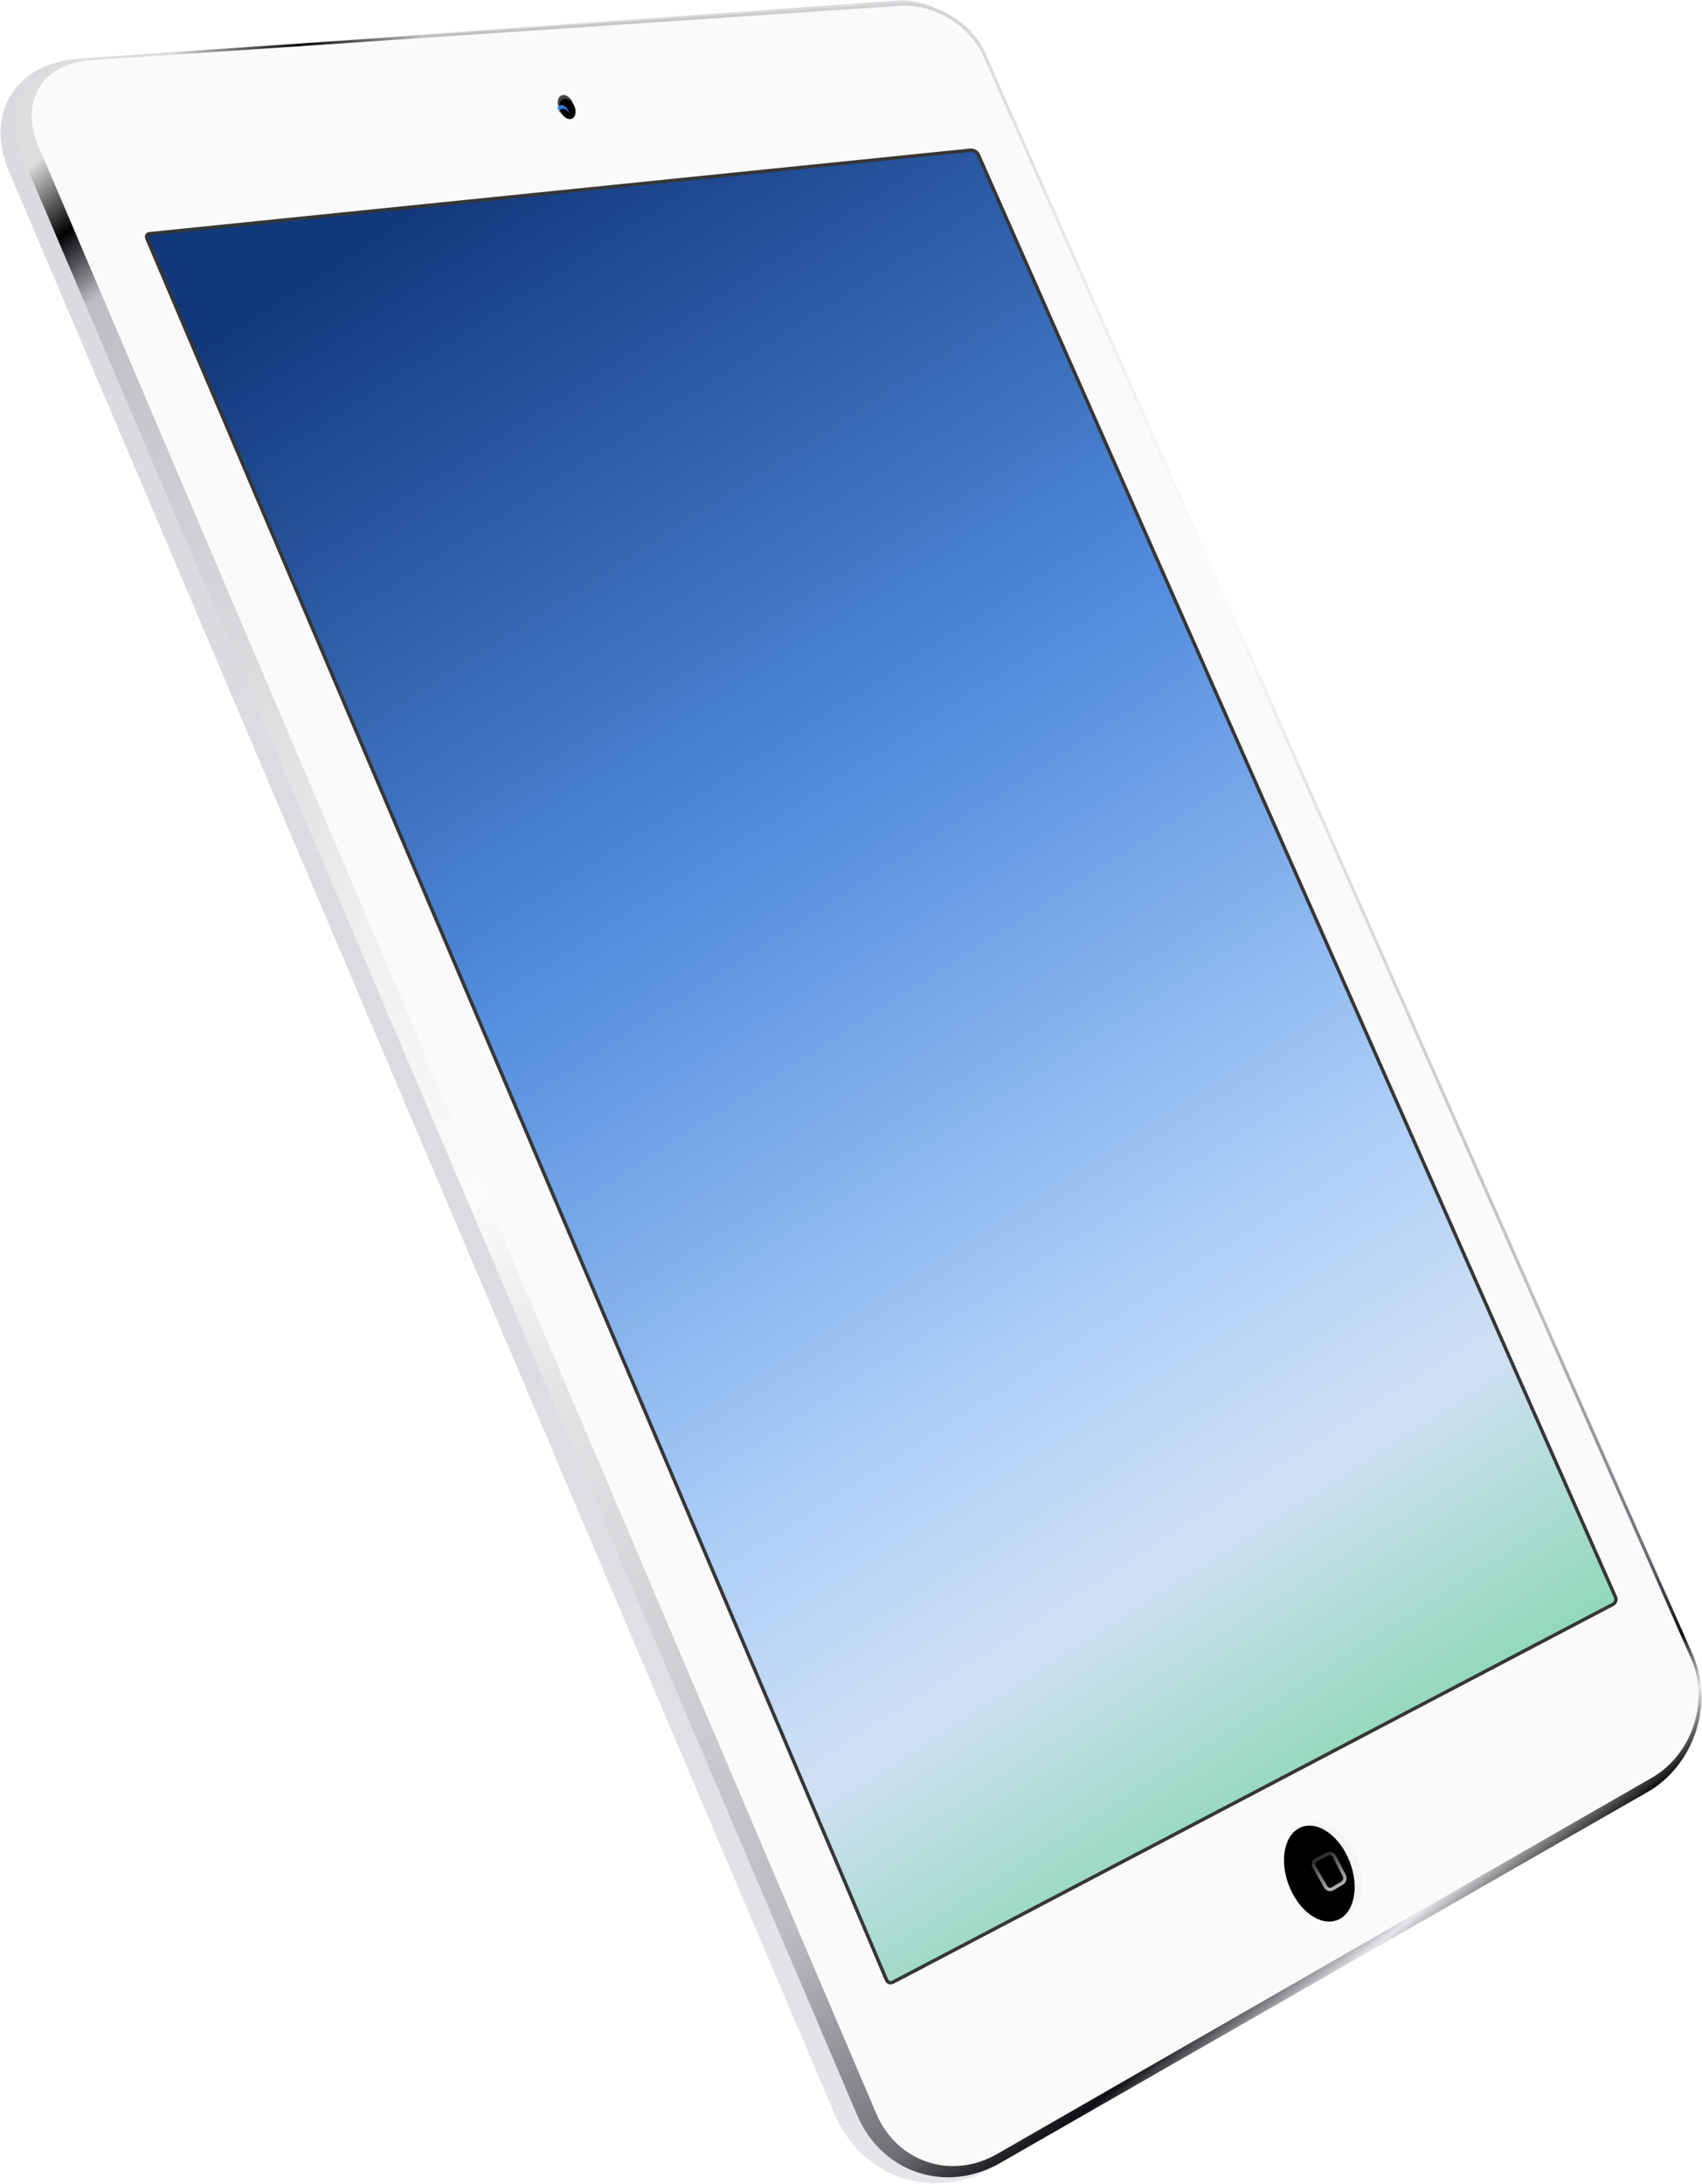 <?xml version="1.0" encoding="UTF-8"?>
<svg width="1238px" height="1588px" viewBox="0 0 1238 1588" version="1.1" xmlns="http://www.w3.org/2000/svg" xmlns:xlink="http://www.w3.org/1999/xlink">
    <!-- Generator: Sketch 50.2 (55047) - http://www.bohemiancoding.com/sketch -->
    <title>iPad Air</title>
    <desc>Created with Sketch.</desc>
    <defs>
        <linearGradient x1="92.712%" y1="2.655%" x2="21.782%" y2="90.42%" id="linearGradient-1">
            <stop stop-color="#DBDADE" offset="0%"></stop>
            <stop stop-color="#DDDBDF" offset="48.187%"></stop>
            <stop stop-color="#E8E6EA" offset="100%"></stop>
        </linearGradient>
        <linearGradient x1="78.334%" y1="-3.969%" x2="16.843%" y2="95.965%" id="linearGradient-2">
            <stop stop-color="#DDDDDD" offset="0%"></stop>
            <stop stop-color="#000003" offset="3.072%"></stop>
            <stop stop-color="#BFBDC3" offset="5.989%"></stop>
            <stop stop-color="#EFEFF0" offset="33.571%"></stop>
            <stop stop-color="#FBFBFB" offset="45.071%"></stop>
            <stop stop-color="#E4E3E6" offset="53.629%"></stop>
            <stop stop-color="#BCBBBF" offset="77.301%"></stop>
            <stop stop-color="#716E77" offset="87.22%"></stop>
            <stop stop-color="#100F13" offset="90.731%"></stop>
            <stop stop-color="#E7E5E9" offset="92.91%"></stop>
            <stop stop-color="#030204" offset="95.123%"></stop>
            <stop stop-color="#4D4B52" offset="97.043%"></stop>
            <stop stop-color="#8D8A95" offset="100%"></stop>
        </linearGradient>
        <ellipse id="path-3" cx="7.5" cy="10" rx="5.357" ry="7.778"></ellipse>
        <filter x="-51.3%" y="-36.7%" width="202.7%" height="173.3%" filterUnits="objectBoundingBox" id="filter-5">
            <feGaussianBlur stdDeviation="4" in="SourceAlpha" result="shadowBlurInner1"></feGaussianBlur>
            <feOffset dx="0" dy="3" in="shadowBlurInner1" result="shadowOffsetInner1"></feOffset>
            <feComposite in="shadowOffsetInner1" in2="SourceAlpha" operator="arithmetic" k2="-1" k3="1" result="shadowInnerInner1"></feComposite>
            <feColorMatrix values="0 0 0 0 0   0 0 0 0 0   0 0 0 0 0  0 0 0 0.5 0" type="matrix" in="shadowInnerInner1"></feColorMatrix>
        </filter>
        <ellipse id="path-6" cx="10.714" cy="15.556" rx="4.286" ry="6.667"></ellipse>
        <filter x="-62.8%" y="-41.4%" width="225.5%" height="182.8%" filterUnits="objectBoundingBox" id="filter-7">
            <feGaussianBlur stdDeviation="1.793" in="SourceGraphic"></feGaussianBlur>
        </filter>
        <filter x="-126.9%" y="-83.7%" width="353.9%" height="267.4%" filterUnits="objectBoundingBox" id="filter-8">
            <feGaussianBlur stdDeviation="4" in="SourceAlpha" result="shadowBlurInner1"></feGaussianBlur>
            <feOffset dx="0" dy="3" in="shadowBlurInner1" result="shadowOffsetInner1"></feOffset>
            <feComposite in="shadowOffsetInner1" in2="SourceAlpha" operator="arithmetic" k2="-1" k3="1" result="shadowInnerInner1"></feComposite>
            <feColorMatrix values="0 0 0 0 0   0 0 0 0 0   0 0 0 0 0  0 0 0 0.5 0" type="matrix" in="shadowInnerInner1"></feColorMatrix>
        </filter>
        <path d="M36.25,80 C49.367,80 60,63.77 60,43.75 C60,23.73 49.367,7.5 36.25,7.5 C23.133,7.5 12.5,23.73 12.5,43.75 C12.5,63.77 23.133,80 36.25,80 Z" id="path-9"></path>
        <filter x="-11.6%" y="-7.6%" width="123.2%" height="115.2%" filterUnits="objectBoundingBox" id="filter-10">
            <feGaussianBlur stdDeviation="2.5" in="SourceAlpha" result="shadowBlurInner1"></feGaussianBlur>
            <feOffset dx="3" dy="0" in="shadowBlurInner1" result="shadowOffsetInner1"></feOffset>
            <feComposite in="shadowOffsetInner1" in2="SourceAlpha" operator="arithmetic" k2="-1" k3="1" result="shadowInnerInner1"></feComposite>
            <feColorMatrix values="0 0 0 0 0   0 0 0 0 0   0 0 0 0 0  0 0 0 0.066 0" type="matrix" in="shadowInnerInner1" result="shadowMatrixInner1"></feColorMatrix>
            <feGaussianBlur stdDeviation="4" in="SourceAlpha" result="shadowBlurInner2"></feGaussianBlur>
            <feOffset dx="3" dy="0" in="shadowBlurInner2" result="shadowOffsetInner2"></feOffset>
            <feComposite in="shadowOffsetInner2" in2="SourceAlpha" operator="arithmetic" k2="-1" k3="1" result="shadowInnerInner2"></feComposite>
            <feColorMatrix values="0 0 0 0 0   0 0 0 0 0   0 0 0 0 0  0 0 0 0.029 0" type="matrix" in="shadowInnerInner2" result="shadowMatrixInner2"></feColorMatrix>
            <feMerge>
                <feMergeNode in="shadowMatrixInner1"></feMergeNode>
                <feMergeNode in="shadowMatrixInner2"></feMergeNode>
            </feMerge>
        </filter>
        <linearGradient x1="24.78%" y1="0%" x2="78.115%" y2="100%" id="linearGradient-11">
            <stop stop-color="#E5E5E5" stop-opacity="0.122" offset="0%"></stop>
            <stop stop-color="#BDBDBD" offset="100%"></stop>
        </linearGradient>
        <linearGradient x1="67.842%" y1="-3.32%" x2="14.821%" y2="100%" id="linearGradient-12">
            <stop stop-color="#12387C" offset="0%"></stop>
            <stop stop-color="#518BDD" offset="34.594%"></stop>
            <stop stop-color="#AACDF7" offset="62.533%"></stop>
            <stop stop-color="#D0E0F4" offset="75.953%"></stop>
            <stop stop-color="#60D28A" offset="100%"></stop>
        </linearGradient>
    </defs>
    <g id="Page-1" stroke="none" stroke-width="1" fill="none" fill-rule="evenodd">
        <g id="iPad-Air" transform="translate(621, 794) scale(-1, 1) translate(-621, -794) ">
            <g id="body">
                <path d="M10.246,1207.492 C-4.199,1240.05 9.086,1280.903 39.925,1298.741 L518.862,1575.78 C563.08,1601.358 615.127,1583.98 635.114,1536.962 L1235.485,124.655 C1253.309,82.726 1230.907,46.111 1185.466,42.874 L589.521,0.426 C566.11,-1.242 539.414,14.803 529.897,36.253 L10.246,1207.492 Z" id="back" fill="url(#linearGradient-1)"></path>
                <path d="M10.788,1202.925 C-5.063,1238.794 9.665,1283.664 43.707,1303.16 L514.606,1572.844 C554.149,1595.49 600.687,1579.876 618.56,1537.955 L1224.711,116.206 C1240.956,78.104 1220.618,44.956 1179.295,42.168 L585.132,2.074 C561.714,0.494 535.037,16.619 525.548,38.091 L10.788,1202.925 Z" id="border" fill="url(#linearGradient-2)"></path>
                <path d="M12.045,1205.819 C-1.681,1236.889 11.068,1275.793 40.521,1292.714 L516.622,1566.236 C550.14,1585.492 589.591,1572.272 604.745,1536.698 L1214.358,105.511 C1227.884,73.758 1210.929,46.143 1176.489,43.832 L586.538,4.245 C563.114,2.674 536.438,18.801 526.952,40.272 L12.045,1205.819 Z" id="top-white" fill="#FAFAFA"></path>
            </g>
            <g id="camera" transform="translate(830.5, 76.5) rotate(14) translate(-830.5, -76.5) translate(823, 66.5)">
                <mask id="mask-4" fill="white">
                    <use xlink:href="#path-3"></use>
                </mask>
                <g id="Oval-2" transform="translate(7.5, 9.722) rotate(11) translate(-7.5, -9.722) ">
                    <use fill="#414141" fill-rule="evenodd" xlink:href="#path-3"></use>
                    <use fill="black" fill-opacity="1" filter="url(#filter-5)" xlink:href="#path-3"></use>
                </g>
                <g id="Oval-2-copy" filter="url(#filter-7)" mask="url(#mask-4)" transform="translate(10.714, 15.389) rotate(11) translate(-10.714, -15.389) ">
                    <use fill="#2D7DDC" fill-rule="evenodd" xlink:href="#path-6"></use>
                    <use fill="black" fill-opacity="1" filter="url(#filter-8)" xlink:href="#path-6"></use>
                </g>
            </g>
            <g id="Home-button" transform="translate(240.5, 1316.5)">
                <g id="Oval-1" transform="translate(36.25, 43.75) rotate(21) translate(-36.25, -43.75) ">
                    <use fill="#F5F4F6" fill-rule="evenodd" xlink:href="#path-9"></use>
                    <use fill="black" fill-opacity="1" filter="url(#filter-10)" xlink:href="#path-9"></use>
                </g>
                <path d="M25.201,35.863 C23.375,36.801 22.728,38.98 23.747,40.758 L32.25,55.593 C33.278,57.386 35.526,57.973 37.299,56.908 L44.191,52.768 C45.999,51.682 46.691,49.263 45.725,47.383 L38.478,33.267 C37.532,31.424 35.264,30.697 33.419,31.644 L25.201,35.863 Z" id="Rectangle-5-copy" stroke="url(#linearGradient-11)" stroke-width="2.5" transform="translate(34.711, 44.333) scale(-1, 1) translate(-34.711, -44.333) "></path>
            </g>
            <path d="M536.116,109.245 C533.908,109.021 531.287,110.545 530.39,112.574 L66.946,1161.32 C66.096,1163.244 66.927,1165.626 68.788,1166.601 L592.534,1441.353 C594.328,1442.294 596.391,1441.554 597.183,1439.689 L1135.132,173.326 C1135.883,171.559 1135.046,170.143 1133.137,169.949 L536.116,109.245 Z" id="dispaly" stroke="#363636" stroke-width="2.5" fill="url(#linearGradient-12)"></path>
        </g>
    </g>
</svg>